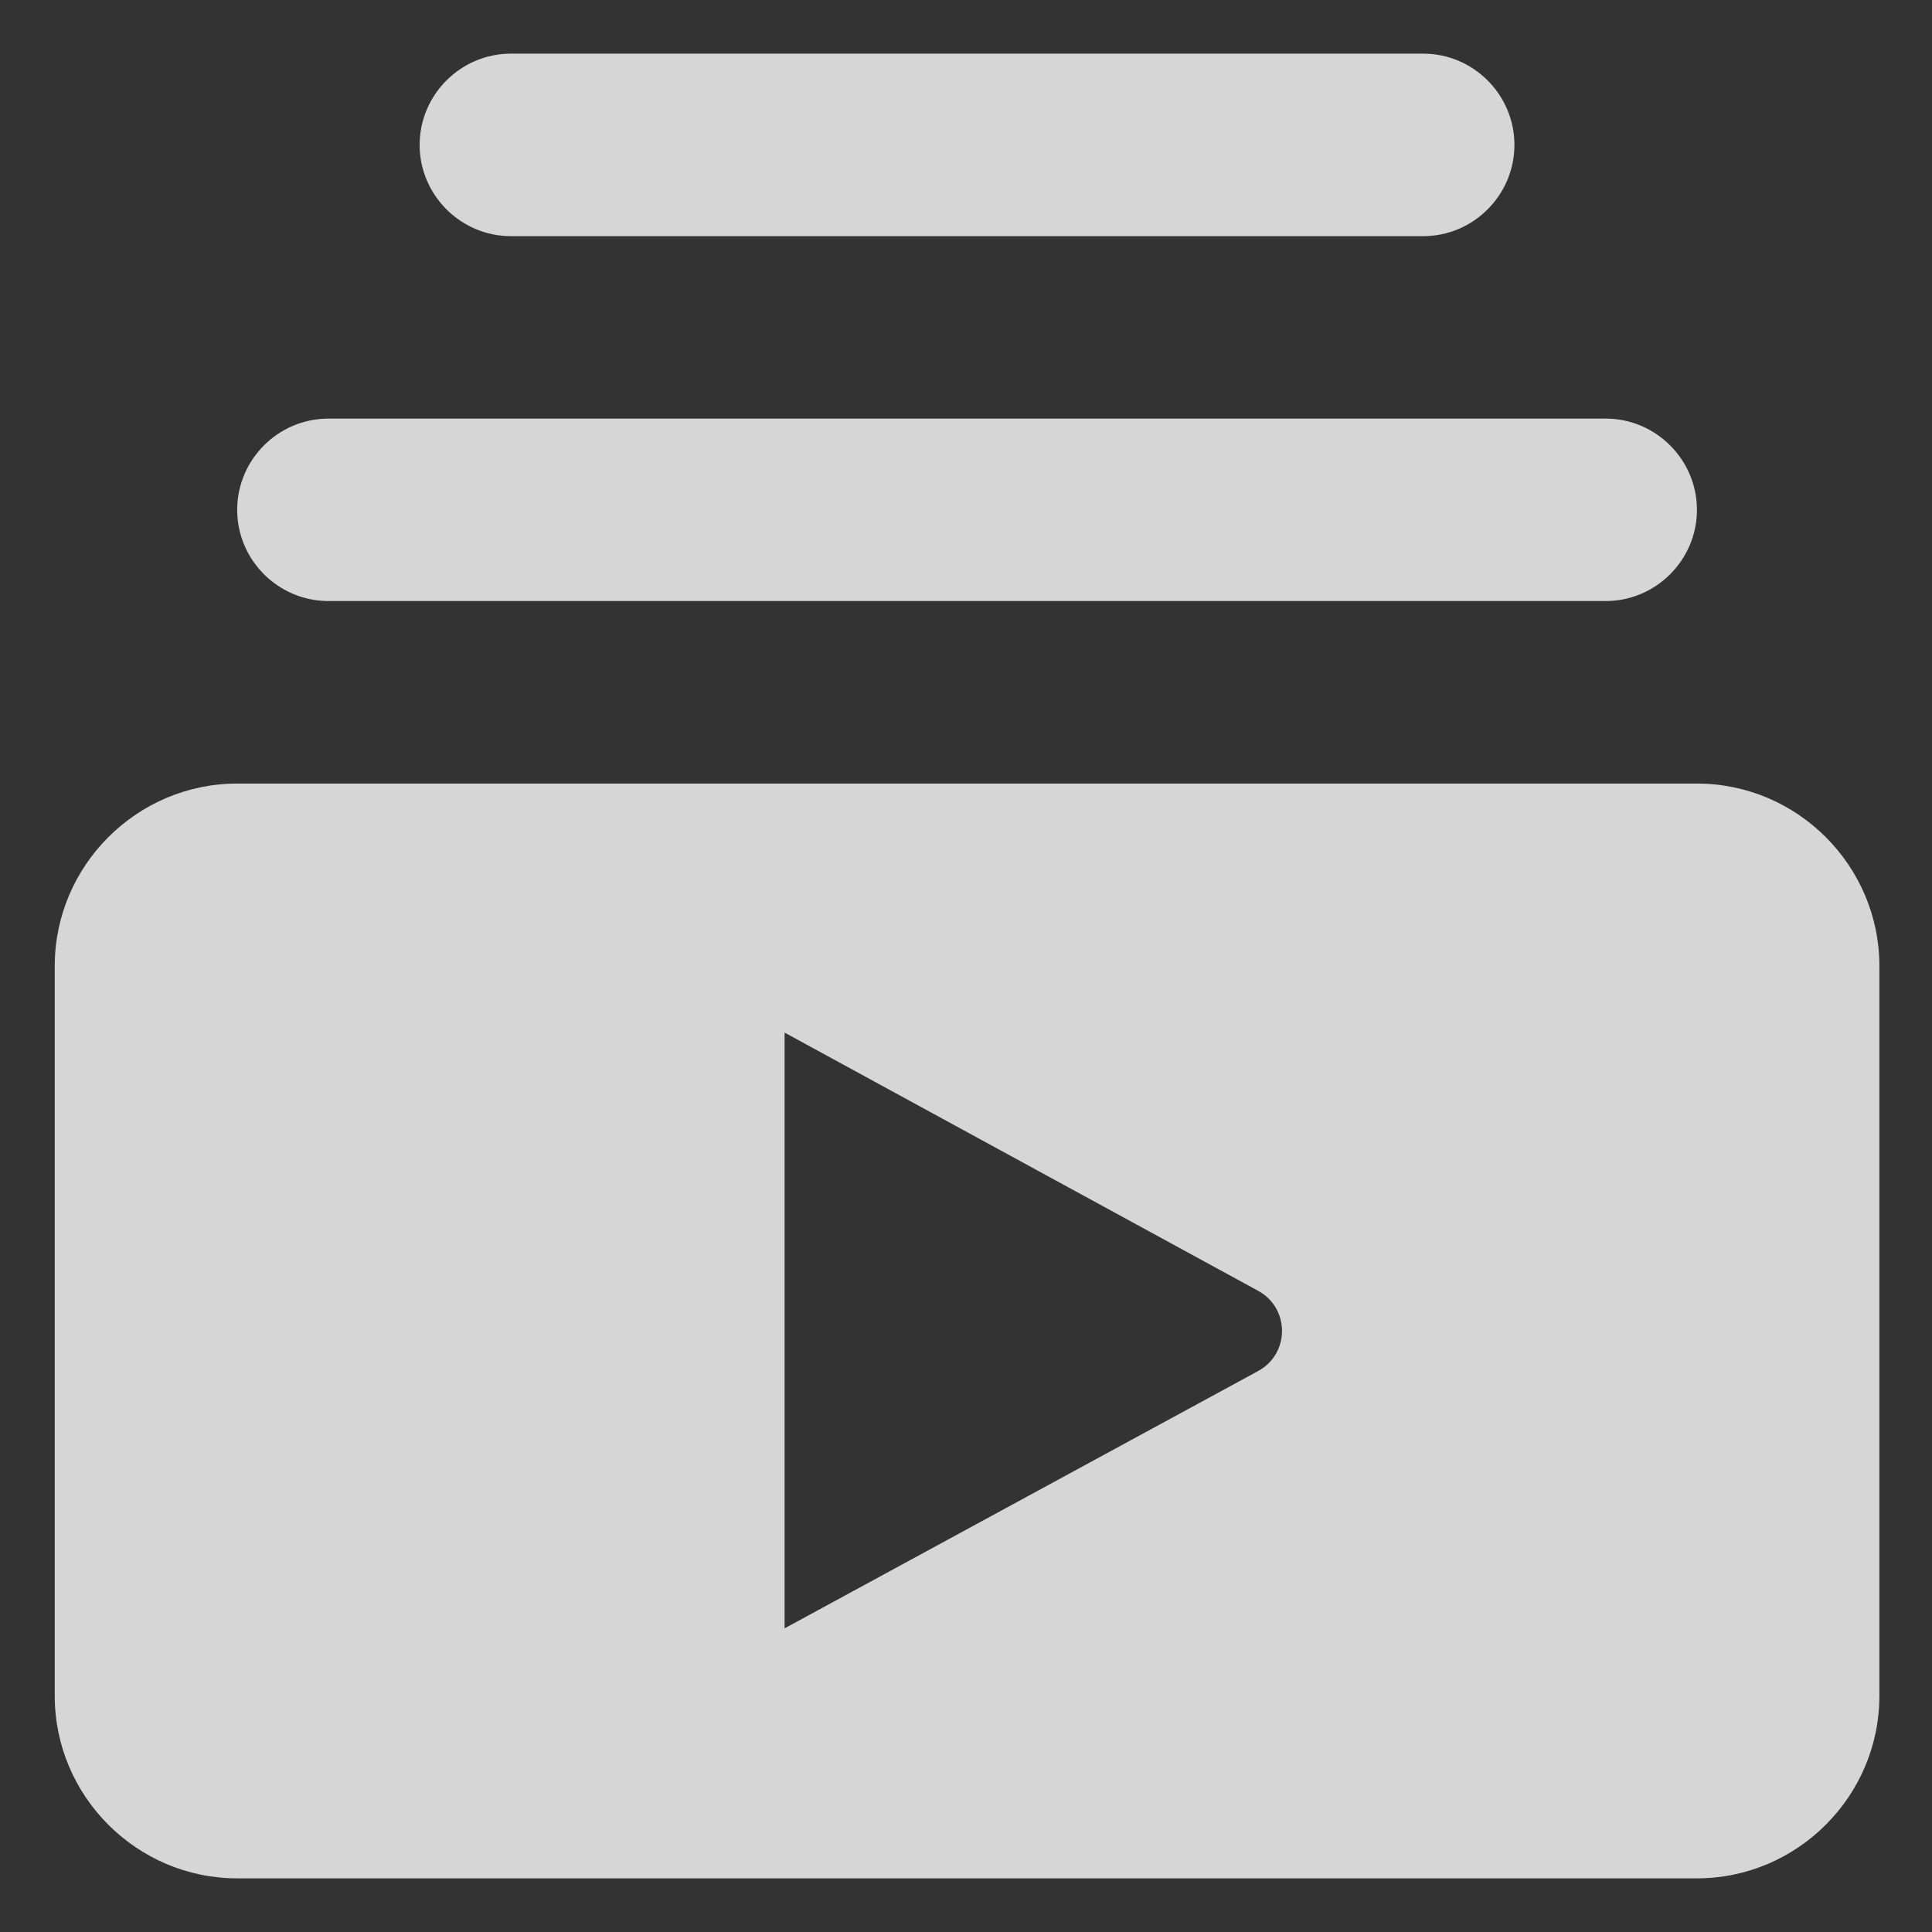 <svg width="30" height="30" viewBox="0 0 30 30" fill="none" xmlns="http://www.w3.org/2000/svg" xmlns:xlink="http://www.w3.org/1999/xlink">
<rect x="0" y="0" width="30" height="30" fill="#333333" stroke="none"/>
<path d="M24.933,9.333L5.1,9.333C4.32,9.333 3.683,8.696 3.683,7.917C3.683,7.137 4.32,6.5 5.1,6.5L24.933,6.5C25.712,6.5 26.35,7.137 26.35,7.917C26.35,8.696 25.712,9.333 24.933,9.333ZM22.1,0.833L7.933,0.833C7.154,0.833 6.516,1.471 6.516,2.25C6.516,3.029 7.154,3.667 7.933,3.667L22.1,3.667C22.879,3.667 23.516,3.029 23.516,2.25C23.516,1.471 22.879,0.833 22.1,0.833ZM29.183,15L29.183,26.333C29.183,27.892 27.908,29.167 26.35,29.167L3.683,29.167C2.125,29.167 0.85,27.892 0.85,26.333L0.85,15C0.85,13.442 2.125,12.167 3.683,12.167L26.35,12.167C27.908,12.167 29.183,13.442 29.183,15ZM19.535,20.043L12.183,16.034L12.183,25.285L19.535,21.29C20.031,21.021 20.031,20.312 19.535,20.043Z" fill="#FFFFFF" fill-opacity="0.8"/>
</svg>
